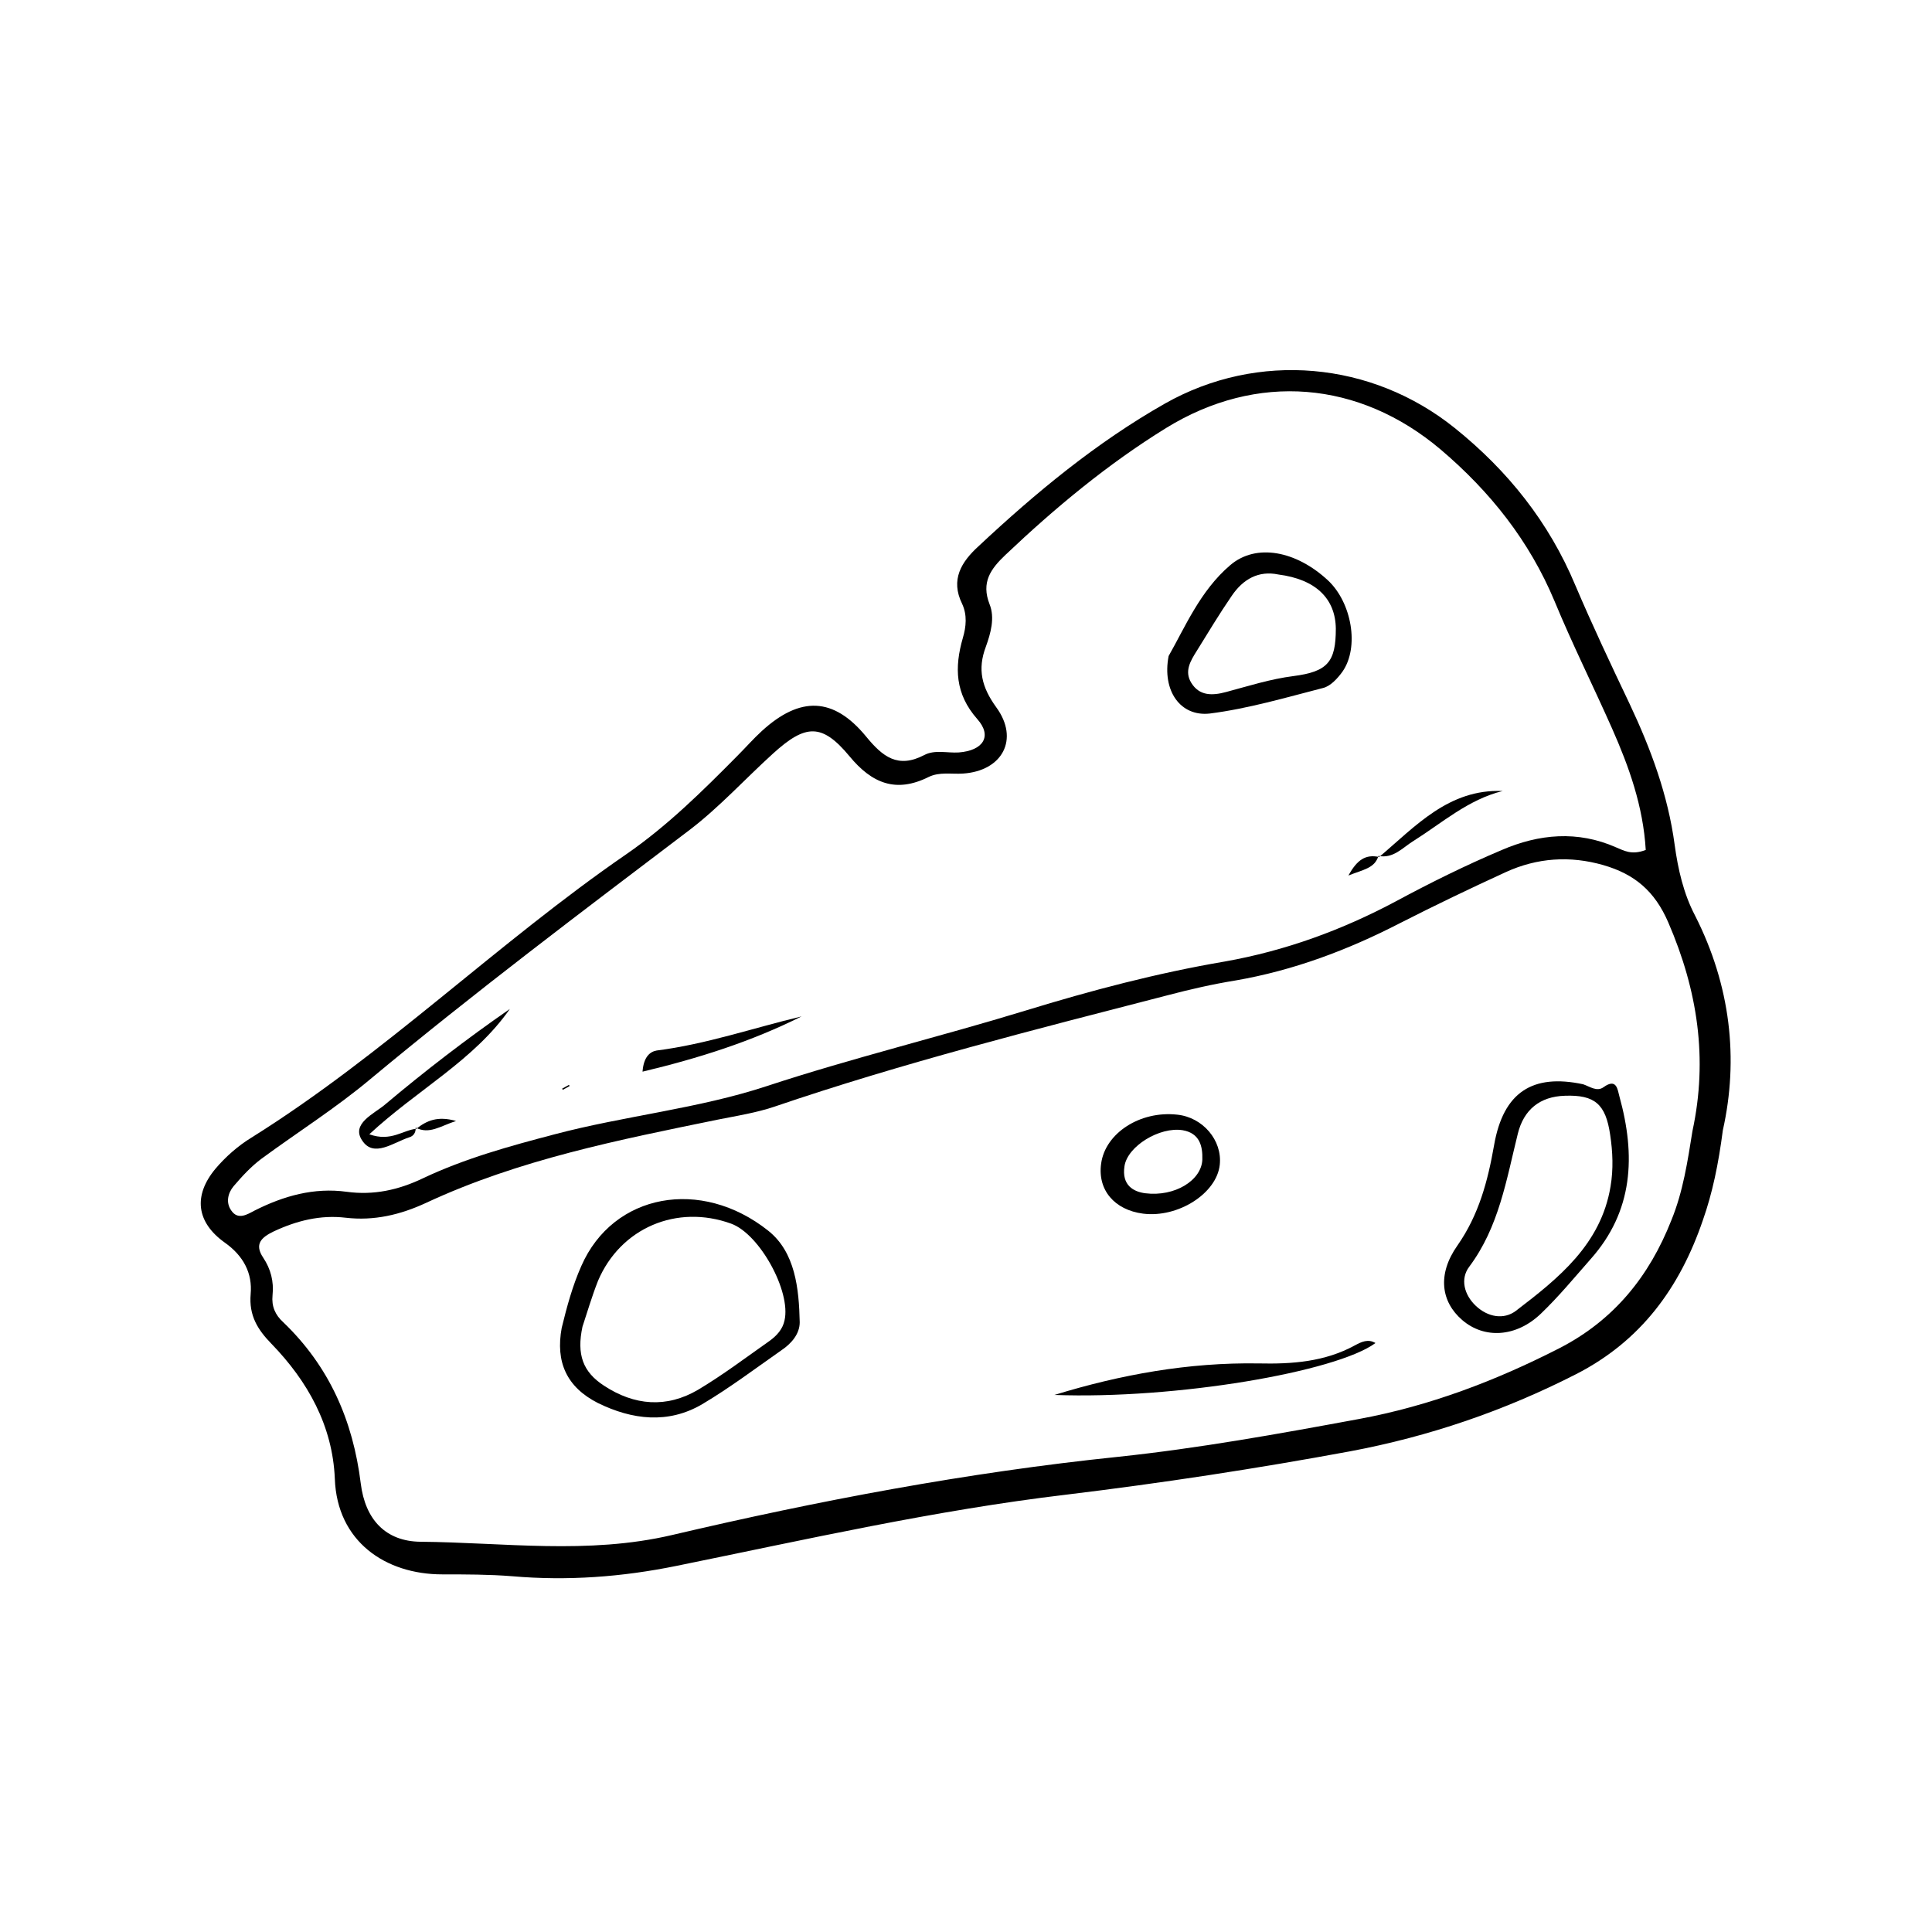 <svg xmlns="http://www.w3.org/2000/svg" xmlns:xlink="http://www.w3.org/1999/xlink" width="400" zoomAndPan="magnify" viewBox="0 0 300 300" height="400" preserveAspectRatio="xMidYMid meet" version="1.0"><defs><clipPath id="818c970eb6"><path d="M 31 57 L 269 57 L 269 245.699 L 31 245.699 Z M 31 57 " clip-rule="nonzero"/></clipPath></defs><g clip-path="url(#818c970eb6)"><path fill="currentColor" d="M 267.523 175.5 C 266.832 180.797 265.914 185.23 264.414 189.492 C 260.848 199.91 254.859 208.199 244.727 213.383 C 233.559 219.082 221.93 223.051 209.668 225.355 C 195.047 228.062 180.309 230.305 165.57 232.09 C 145.191 234.508 125.16 239.055 105.07 243.145 C 96.605 244.871 88.145 245.504 79.508 244.754 C 75.938 244.469 72.312 244.469 68.684 244.469 C 59.82 244.469 52.336 239.344 51.992 229.613 C 51.645 221.383 47.789 214.477 42.148 208.66 C 40.016 206.473 38.637 204.285 38.922 200.945 C 39.211 197.723 37.828 195.016 34.895 192.945 C 30.461 189.777 30 185.633 33.453 181.488 C 35.008 179.645 36.965 177.918 39.039 176.652 C 59.762 163.699 77.207 146.43 97.297 132.613 C 103.629 128.238 109.098 122.828 114.508 117.359 C 115.777 116.09 116.984 114.711 118.309 113.5 C 124.238 108.09 129.418 108.203 134.484 114.363 C 137.074 117.531 139.438 119.371 143.523 117.242 C 145.137 116.379 147.094 116.953 148.879 116.84 C 152.676 116.551 154.117 114.309 151.754 111.66 C 148.301 107.742 148.188 103.656 149.512 99.051 C 150.027 97.324 150.203 95.48 149.395 93.754 C 147.555 90.012 149.281 87.25 151.93 84.832 C 160.852 76.484 170.234 68.715 180.887 62.668 C 195.336 54.492 213.008 56.105 225.902 66.469 C 234.137 73.09 240.523 81.09 244.613 90.875 C 247.262 97.094 250.141 103.195 253.074 109.355 C 256.355 116.32 259.004 123.461 260.039 131.176 C 260.559 134.973 261.422 138.773 263.207 142.168 C 268.734 153.051 270 164.449 267.523 175.5 Z M 262.805 175.617 C 265.223 164.391 263.609 153.797 259.062 143.262 C 256.934 138.312 253.766 135.723 248.988 134.34 C 243.809 132.844 238.684 133.188 233.789 135.434 C 228.262 137.969 222.738 140.617 217.324 143.379 C 209.266 147.523 200.859 150.691 191.879 152.242 C 188.312 152.82 184.801 153.625 181.289 154.547 C 160.793 159.844 140.242 165.023 120.152 171.875 C 117.387 172.797 114.453 173.258 111.574 173.832 C 96.086 177 80.602 180.051 66.152 186.785 C 62.18 188.625 58.094 189.605 53.66 189.086 C 49.746 188.625 46.062 189.547 42.492 191.219 C 40.594 192.137 39.441 193.176 40.879 195.305 C 42.031 197.031 42.551 198.988 42.32 201.117 C 42.148 202.848 42.723 204.172 43.988 205.32 C 51.129 212.172 54.812 220.578 56.02 230.363 C 56.711 235.949 59.879 239.344 65.289 239.402 C 78.301 239.516 91.254 241.418 104.32 238.367 C 127.117 233.012 150.203 228.637 173.574 226.219 C 186.125 224.895 198.559 222.648 210.992 220.348 C 221.93 218.332 232.234 214.418 242.137 209.352 C 250.656 204.977 256.125 198.125 259.523 189.492 C 261.363 185 262.055 180.281 262.805 175.617 Z M 255.551 131.98 C 255.148 125.188 252.961 119.086 250.312 113.098 C 247.375 106.477 244.152 100.031 241.391 93.352 C 237.473 83.969 231.371 76.312 223.715 69.809 C 211.051 59.098 195.16 57.773 181.059 66.469 C 172.02 72.051 163.844 78.844 156.133 86.156 C 153.828 88.344 152.332 90.418 153.656 93.812 C 154.52 95.941 153.828 98.359 153.078 100.434 C 151.754 103.945 152.445 106.707 154.691 109.816 C 158.32 114.766 155.672 119.719 149.512 120.121 C 147.727 120.234 145.883 119.832 144.215 120.641 C 139.148 123.172 135.406 121.676 131.895 117.414 C 127.637 112.293 125.102 112.406 120.035 117.012 C 115.719 120.926 111.688 125.359 107.082 128.871 C 90.387 141.535 73.637 154.145 57.516 167.559 C 52.164 172.047 46.234 175.789 40.594 179.934 C 38.98 181.145 37.598 182.641 36.273 184.195 C 35.41 185.23 35.008 186.727 35.93 187.992 C 36.965 189.492 38.406 188.57 39.5 187.992 C 44.047 185.691 48.766 184.367 53.832 185.059 C 58.035 185.633 61.891 184.77 65.633 182.984 C 72.195 179.875 79.105 177.977 86.129 176.133 C 97.008 173.258 108.406 172.164 119.059 168.652 C 132.355 164.277 145.941 160.996 159.297 156.906 C 169.43 153.797 179.676 151.094 190.152 149.309 C 199.594 147.637 208.402 144.414 216.809 139.926 C 222.16 137.047 227.629 134.34 233.215 131.98 C 238.973 129.504 244.957 128.93 250.945 131.578 C 252.098 132.039 253.305 132.844 255.551 131.98 Z M 255.551 131.98 " fill-opacity="1" fill-rule="nonzero"/></g><path fill="currentColor" d="M 245.82 168.363 C 246.859 168.707 247.953 169.57 248.988 168.824 C 251.059 167.328 251.176 169.227 251.465 170.262 C 253.996 179.414 253.652 188.051 246.973 195.535 C 244.441 198.414 242.023 201.348 239.258 203.996 C 235.402 207.684 230.449 207.91 227.055 204.977 C 223.773 202.156 223.141 197.895 226.305 193.406 C 229.645 188.625 231.027 183.387 232.004 177.805 C 233.445 169.57 237.992 166.695 245.82 168.363 Z M 250.082 184.25 C 250.543 181.547 250.426 178.84 250.023 176.191 C 249.332 171.473 247.664 169.977 243 170.148 C 239.086 170.262 236.609 172.336 235.691 176.02 C 233.906 183.215 232.754 190.527 228.148 196.688 C 226.711 198.586 227.344 201.062 229.184 202.789 C 231.027 204.516 233.504 204.977 235.402 203.535 C 242.023 198.473 248.586 193.23 250.082 184.25 Z M 250.082 184.25 " fill-opacity="1" fill-rule="nonzero"/><path fill="currentColor" d="M 87.223 206.184 C 88.027 202.902 88.891 199.68 90.273 196.57 C 95.223 185.289 108.867 182.812 119.289 191.102 C 123.488 194.441 124.066 200.082 124.18 205.32 C 124.18 207.164 122.855 208.66 121.301 209.695 C 117.273 212.516 113.301 215.512 109.039 218.043 C 103.746 221.152 98.16 220.461 92.863 217.871 C 87.973 215.395 86.242 211.48 87.223 206.184 Z M 90.445 206.012 C 89.523 210.328 90.504 213.035 93.785 215.164 C 98.504 218.273 103.516 218.676 108.406 215.797 C 112.266 213.496 115.832 210.789 119.52 208.199 C 120.613 207.395 121.531 206.414 121.82 205.035 C 122.855 200.543 117.965 191.621 113.531 190.008 C 105.125 186.957 96.375 190.641 92.863 198.875 C 91.887 201.348 91.137 203.941 90.445 206.012 Z M 90.445 206.012 " fill-opacity="1" fill-rule="nonzero"/><path fill="currentColor" d="M 163.73 216.605 C 174.035 213.438 184.57 211.539 195.391 211.711 C 200.629 211.828 205.695 211.48 210.418 208.891 C 211.395 208.371 212.434 207.855 213.582 208.547 C 207.48 213.035 182.555 217.297 163.73 216.605 Z M 163.73 216.605 " fill-opacity="1" fill-rule="nonzero"/><path fill="currentColor" d="M 177.488 188.453 C 173.055 187.879 170.406 184.77 170.984 180.684 C 171.617 175.961 177.027 172.449 182.785 173.082 C 186.758 173.488 189.809 177.055 189.406 180.855 C 188.945 185.289 182.957 189.145 177.488 188.453 Z M 177.836 185.289 C 182.438 185.863 186.586 183.273 186.699 180.051 C 186.758 177.977 186.297 175.961 183.648 175.5 C 180.078 174.926 175.07 177.977 174.609 181.086 C 174.148 184.078 176.051 185.059 177.836 185.289 Z M 177.836 185.289 " fill-opacity="1" fill-rule="nonzero"/><path fill="currentColor" d="M 181.461 101.871 C 183.992 97.441 186.355 91.742 191.016 87.77 C 195.047 84.312 201.266 85.523 206.215 90.129 C 209.898 93.582 211.109 100.492 208.461 104.289 C 207.711 105.328 206.617 106.535 205.465 106.824 C 199.652 108.32 193.781 110.047 187.852 110.797 C 183.305 111.312 180.426 107.285 181.461 101.871 Z M 198.5 89.207 C 195.449 88.574 193.031 89.898 191.246 92.547 C 189.348 95.309 187.621 98.188 185.836 101.066 C 184.855 102.621 183.879 104.234 184.973 106.016 C 186.238 108.09 188.254 108.031 190.383 107.457 C 193.836 106.535 197.234 105.441 200.859 104.98 C 206.156 104.289 207.426 102.793 207.426 97.613 C 207.367 92.949 204.316 89.957 198.5 89.207 Z M 198.5 89.207 " fill-opacity="1" fill-rule="nonzero"/><path fill="currentColor" d="M 64.539 175.098 C 64.598 175.848 64.195 176.422 63.562 176.594 C 61.086 177.402 58.035 179.82 56.25 177.113 C 54.465 174.523 58.035 172.969 59.703 171.586 C 65.922 166.348 72.426 161.34 79.164 156.676 C 73.578 164.68 64.77 169.227 57.344 176.133 C 60.742 177.344 62.582 175.445 64.715 175.27 Z M 64.539 175.098 " fill-opacity="1" fill-rule="nonzero"/><path fill="currentColor" d="M 124.469 157.828 C 116.641 161.742 108.465 164.332 99.773 166.406 C 99.945 164.047 100.98 163.297 101.961 163.125 C 109.672 162.145 116.984 159.613 124.469 157.828 Z M 124.469 157.828 " fill-opacity="1" fill-rule="nonzero"/><path fill="currentColor" d="M 214.16 133.074 C 219.801 128.297 224.98 122.48 233.328 122.828 C 227.977 124.152 223.945 127.777 219.457 130.598 C 217.785 131.633 216.348 133.363 214.043 132.902 Z M 214.16 133.074 " fill-opacity="1" fill-rule="nonzero"/><path fill="currentColor" d="M 64.656 175.27 C 66.27 174.004 67.938 173.258 70.816 174.062 C 68.34 174.867 66.672 176.191 64.539 175.098 C 64.539 175.098 64.656 175.27 64.656 175.27 Z M 64.656 175.27 " fill-opacity="1" fill-rule="nonzero"/><path fill="currentColor" d="M 88.43 168.652 C 88.086 168.824 87.742 169.055 87.395 169.227 C 87.395 169.227 87.336 169.109 87.281 169.055 C 87.625 168.883 87.973 168.652 88.316 168.477 C 88.316 168.422 88.43 168.535 88.43 168.652 Z M 88.43 168.652 " fill-opacity="1" fill-rule="nonzero"/><path fill="currentColor" d="M 214.043 132.902 C 213.469 134.859 211.625 135.031 209.383 135.953 C 210.707 133.535 212.027 132.613 214.16 133.074 C 214.16 133.074 214.043 132.902 214.043 132.902 Z M 214.043 132.902 " fill-opacity="1" fill-rule="nonzero"/></svg>